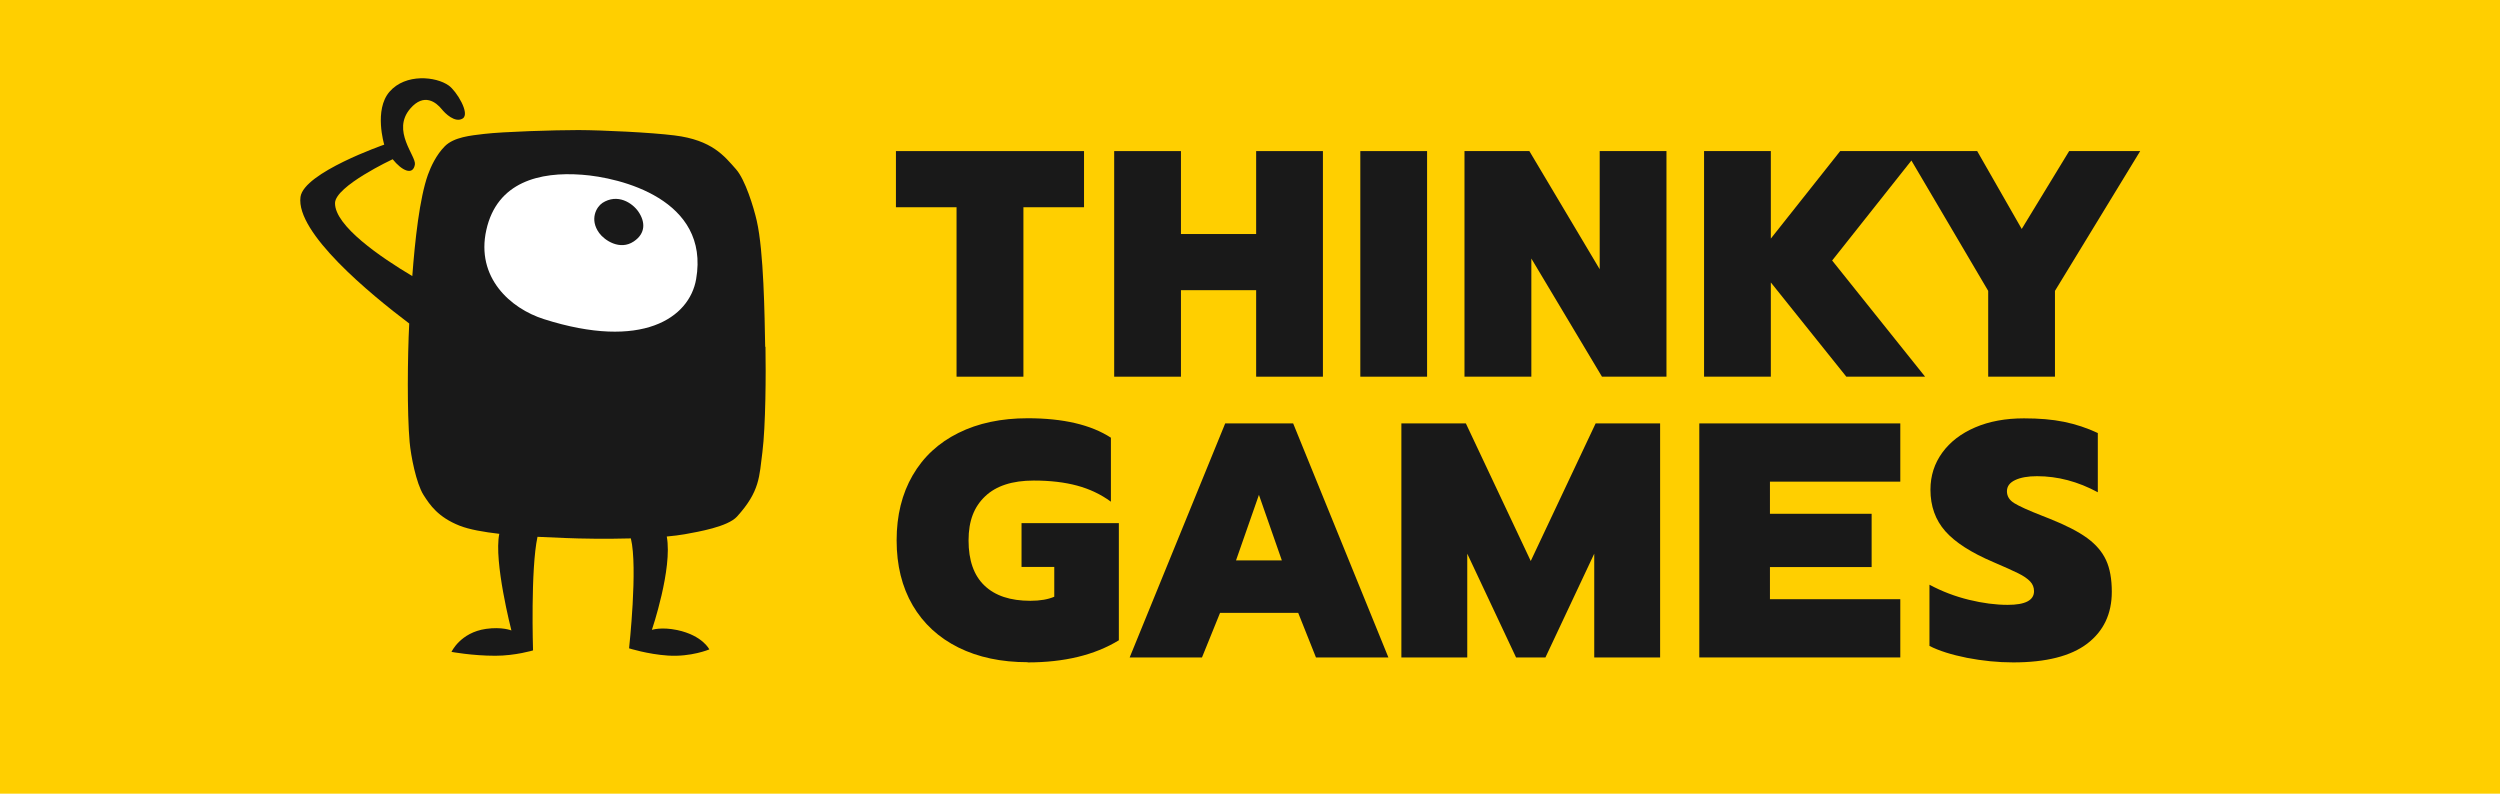 <?xml version="1.0" encoding="UTF-8"?>
<svg id="katman_1" xmlns="http://www.w3.org/2000/svg" version="1.1" viewBox="0 0 252 80">
  <!-- Generator: Adobe Illustrator 29.6.1, SVG Export Plug-In . SVG Version: 2.1.1 Build 9)  -->
  <defs>
    <style>
      .st0 {
        fill: #fff;
      }

      .st1 {
        fill: #191919;
      }

      .st2 {
        fill: #ffcf00;
      }
    </style>
  </defs>
  <rect class="st2" width="252" height="80"/>
  <g>
    <path class="st1" d="M77.13,34.95c-.06-3.18-.14-9.6-.85-12.7-.31-1.36-1.16-4.14-2.09-5.19-1.17-1.32-2.4-2.94-6.2-3.41-2.4-.3-7.26-.53-9.68-.54-2.4,0-7.59.16-9.52.39-1.33.16-3.02.31-3.95,1.24-.86.86-1.42,2.08-1.7,2.86-.85,2.37-1.31,6.64-1.58,10.23-3.18-1.89-7.82-5.06-7.79-7.36.02-1.71,5.81-4.42,5.81-4.42.93,1.16,2.04,1.68,2.24.54.16-.85-2.4-3.41-.46-5.65,1.38-1.6,2.6-.64,3.18.08.31.39,1.32,1.4,2.09.93.8-.48-.63-2.79-1.4-3.33-1.27-.91-4.34-1.24-5.96.62-1.6,1.83-.54,5.34-.54,5.34,0,0-8.1,2.81-8.44,5.27-.49,3.6,7,9.77,10.96,12.76-.17,3.34-.22,9.02.04,11.94.12,1.38.66,4.17,1.4,5.34.64,1.01,1.47,2.24,3.64,3.1.99.39,2.44.64,4,.82-.58,2.77,1.22,9.74,1.22,9.74,0,0-.93-.39-2.56-.16-2.59.37-3.48,2.32-3.48,2.32,0,0,2.09.39,4.42.39,2.01,0,3.8-.54,3.8-.54,0,0-.26-8.18.45-11.45,1.06.05,2.02.09,2.76.12,1.64.07,4.19.11,6.65.04.72,2.91-.18,11.08-.18,11.08,0,0,1.9.6,3.91.73,2.32.16,4.18-.62,4.18-.62,0,0-.67-1.4-3.23-1.95-1.61-.34-2.56-.02-2.56-.02,0,0,2.1-6.18,1.5-9.41.67-.06,1.29-.14,1.81-.23,1.37-.25,4.33-.75,5.27-1.78,2.32-2.56,2.24-4.03,2.56-6.5.33-2.63.36-7.96.31-10.61"/>
    <path class="st0" d="M58.62,17.61c-4.18-.31-8.52.7-9.6,5.58-1.06,4.76,2.4,7.9,5.81,8.98,9.9,3.15,14.66-.12,15.34-4.03,1.4-8.06-7.64-10.25-11.54-10.53"/>
    <path class="st1" d="M60.71,20.47c-.57.37-1.32,1.63-.31,3.02.54.74,2.09,1.78,3.48.85,1.24-.83,1.16-2.01.46-3.02-.6-.86-2.09-1.86-3.64-.85"/>
  </g>
  <g>
    <path class="st1" d="M96.43,37.97h6.73v-17.08h6.11v-5.66h-18.96v5.66h6.11v17.08h0Z"/>
    <path class="st1" d="M112.31,37.97h6.73v-8.72h7.58v8.72h6.73V15.23h-6.73v8.36h-7.58v-8.36h-6.73v22.74Z"/>
    <path class="st1" d="M137.12,37.97h6.73V15.23h-6.73v22.74Z"/>
    <path class="st1" d="M147.63,37.97h6.73v-11.91l7.12,11.91h6.5V15.23h-6.73v11.91l-7.09-11.91h-6.54v22.74h0Z"/>
    <polygon class="st1" points="208.57 15.23 203.79 23.08 199.3 15.23 185.49 15.23 178.5 24.05 178.5 15.23 171.77 15.23 171.77 37.97 178.5 37.97 178.5 28.47 186.11 37.97 194.05 37.97 184.68 26.26 192.67 16.18 200.41 29.32 200.41 37.97 207.14 37.97 207.14 29.32 215.73 15.23 208.57 15.23"/>
    <path class="st1" d="M103.59,66.77c3.69,0,6.75-.74,9.19-2.23v-11.81h-9.81v4.42h3.3v3c-.62.27-1.42.41-2.41.41-2.02,0-3.56-.51-4.63-1.54-1.07-1.02-1.6-2.54-1.6-4.54s.56-3.39,1.67-4.45,2.75-1.59,4.9-1.59c1.65,0,3.11.17,4.37.51s2.4.88,3.41,1.62v-6.45c-2.02-1.31-4.82-1.96-8.39-1.96-2.66,0-4.99.49-6.98,1.48-2,.99-3.53,2.41-4.61,4.27s-1.62,4.05-1.62,6.56.54,4.7,1.62,6.55c1.08,1.84,2.62,3.26,4.61,4.25,2,.99,4.32,1.48,6.98,1.48h0v.02Z"/>
    <path class="st1" d="M113.86,66.27h7.3l1.82-4.49h7.88l1.79,4.49h7.3l-9.6-23.59h-6.85l-9.63,23.59h-.01ZM124.59,56.49l2.31-6.61,2.31,6.61h-4.62Z"/>
    <path class="st1" d="M141.26,66.27h6.64v-10.46l4.92,10.46h2.96l4.92-10.46v10.46h6.64v-23.59h-6.5l-6.54,13.87-6.54-13.87h-6.5v23.59h0Z"/>
    <path class="st1" d="M171.29,66.27h20.26v-5.87h-13.14v-3.24h10.25v-5.37h-10.25v-3.24h13.14v-5.87h-20.26v23.59h0Z"/>
    <path class="st1" d="M202.92,66.77c3.32,0,5.81-.63,7.47-1.89,1.65-1.26,2.48-3,2.48-5.23,0-1.28-.19-2.35-.58-3.19s-1.03-1.59-1.91-2.23-2.14-1.29-3.77-1.94l-.76-.3c-1.38-.54-2.31-.96-2.81-1.27-.49-.3-.74-.7-.74-1.2s.28-.87.83-1.13,1.29-.39,2.2-.39c2.09,0,4.13.54,6.13,1.62v-5.97c-1.1-.52-2.24-.89-3.41-1.13s-2.51-.35-4.03-.35c-1.86,0-3.5.3-4.92.91s-2.53,1.46-3.32,2.55c-.79,1.09-1.19,2.33-1.19,3.73,0,1.66.5,3.06,1.5,4.19,1,1.13,2.61,2.16,4.84,3.11,1.15.49,1.98.87,2.51,1.13.53.26.92.53,1.19.81s.4.61.4.99c0,.92-.88,1.38-2.65,1.38-1.22,0-2.52-.17-3.91-.51s-2.71-.84-3.98-1.52v6.17c.96.49,2.23.89,3.78,1.2,1.56.3,3.11.46,4.65.46h0Z"/>
  </g>
</svg>